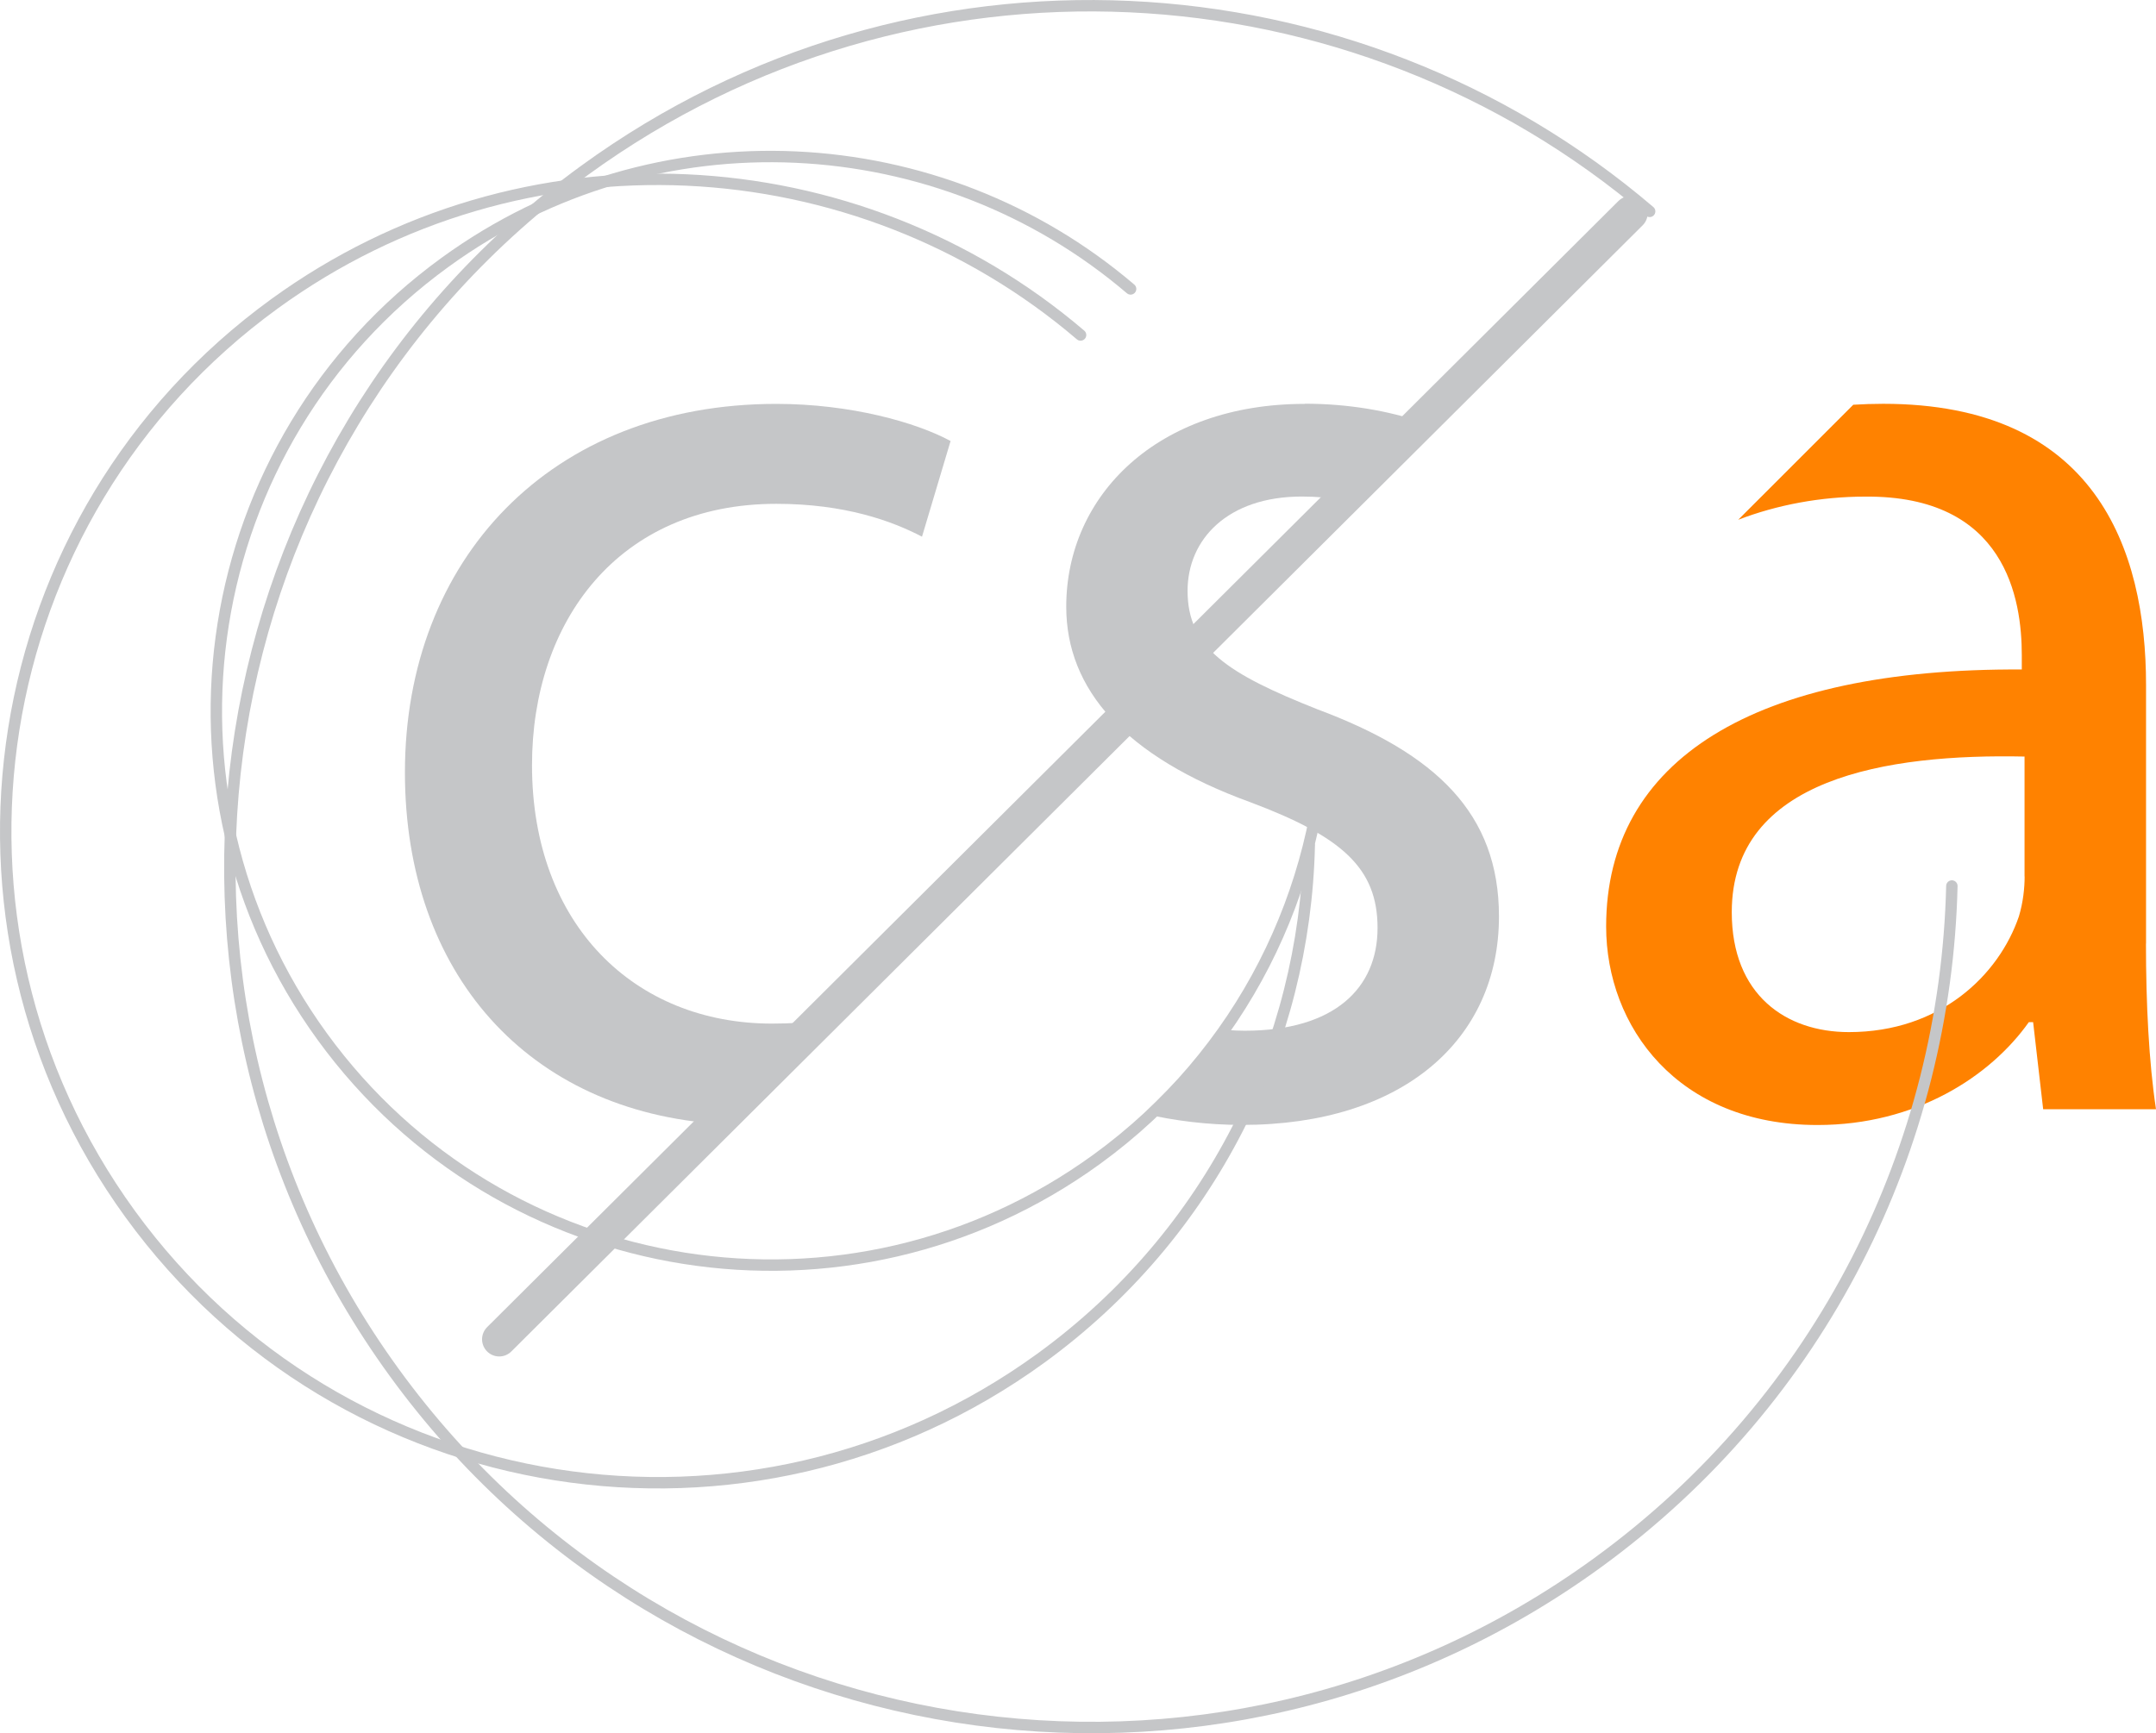 <?xml version="1.0" encoding="UTF-8"?><svg id="Capa_2" xmlns="http://www.w3.org/2000/svg" viewBox="0 0 251.26 202.04"><defs><style>.cls-1{stroke-width:1.33px;}.cls-1,.cls-2{fill:none;stroke:#c5c6c8;stroke-linecap:round;stroke-miterlimit:5.33;}.cls-2{stroke-width:4px;}.cls-3{fill:#c5c6c8;}.cls-4{fill:#ff8200;}</style></defs><g id="svg2"><g id="g10"><g id="g12"><g id="g14"><g id="g20"><path id="path22" class="cls-3" d="m89.97,119.32c-15.98,0-27.97-11.48-27.97-30.13,0-16.65,9.99-30.46,28.47-30.46,7.99,0,13.48,2,16.98,3.83l3.33-11.15c-3.99-2.17-11.65-4.33-20.31-4.33-26.3,0-43.28,18.14-43.28,42.95,0,23.49,14.38,39.55,36.78,40.99l12.09-12.09c-1.85.25-3.87.39-6.09.39"/></g><g id="g24"><path id="path26" class="cls-3" d="m152.06,47.08c-17.15,0-27.8,10.65-27.8,23.64,0,9.65,6.83,17.48,21.47,22.8,10.65,4,14.81,7.66,14.81,14.65s-4.99,11.98-15.48,11.98c-.65,0-1.31-.03-1.97-.08l-9.75,9.75c3.55.83,7.4,1.31,11.39,1.31,18.81,0,29.96-9.98,29.96-24.3,0-11.99-7.32-18.98-21.14-24.14-10.49-4.16-15.15-7.16-15.15-13.82,0-5.99,4.66-10.99,13.32-10.99,1.75,0,3.4.16,4.95.42l9.07-9.07c-3.87-1.33-8.58-2.17-13.68-2.17"/></g><g id="g28"><path id="path30" class="cls-4" d="m235.95,102.17c0,1.33-.17,3-.67,4.66-2.33,6.82-9.15,13.48-19.81,13.48-7.33,0-13.65-4.33-13.65-13.98,0-15.65,18.15-18.48,34.12-18.14v13.98Zm14.15,7.82v-30.13c0-15.98-5.99-32.79-30.63-32.79-1.17,0-2.34.04-3.49.11l-13.41,13.41c4.54-1.75,9.67-2.7,14.74-2.7,16.48-.17,18.31,11.99,18.31,18.48v1.67c-31.13-.17-48.44,10.49-48.44,29.96,0,11.65,8.32,23.14,24.63,23.14,11.49,0,20.14-5.66,24.63-11.99h.5l1.17,10.15h13.15c-.83-5.49-1.17-12.32-1.17-19.31"/></g><g id="g32"><path id="path34" class="cls-2" d="m190.02,24.85L58.18,156.12"/></g><g id="g36"><path id="path38" class="cls-1" d="m131.76,33.68c-22.2-18.95-55.26-21-79.91-3.09-28.87,20.98-35.27,61.38-14.29,90.25,20.98,28.87,61.39,35.26,90.26,14.29,16.96-12.33,26.16-31.36,26.62-50.82"/></g><g id="g40"><path id="path42" class="cls-1" d="m125.93,39.05c-26.09-22.28-64.97-24.69-93.95-3.63C-1.96,60.08-9.48,107.59,15.18,141.53c24.66,33.94,72.17,41.45,106.11,16.8,19.94-14.49,30.76-36.86,31.29-59.74"/></g><g id="g44"><path id="path46" class="cls-1" d="m192.25,24.64C157.78-4.79,106.43-7.98,68.15,19.84,23.32,52.42,13.38,115.18,45.96,160.01c32.58,44.83,95.33,54.77,140.17,22.19,26.34-19.14,40.63-48.7,41.34-78.92"/></g></g></g></g></g></svg>